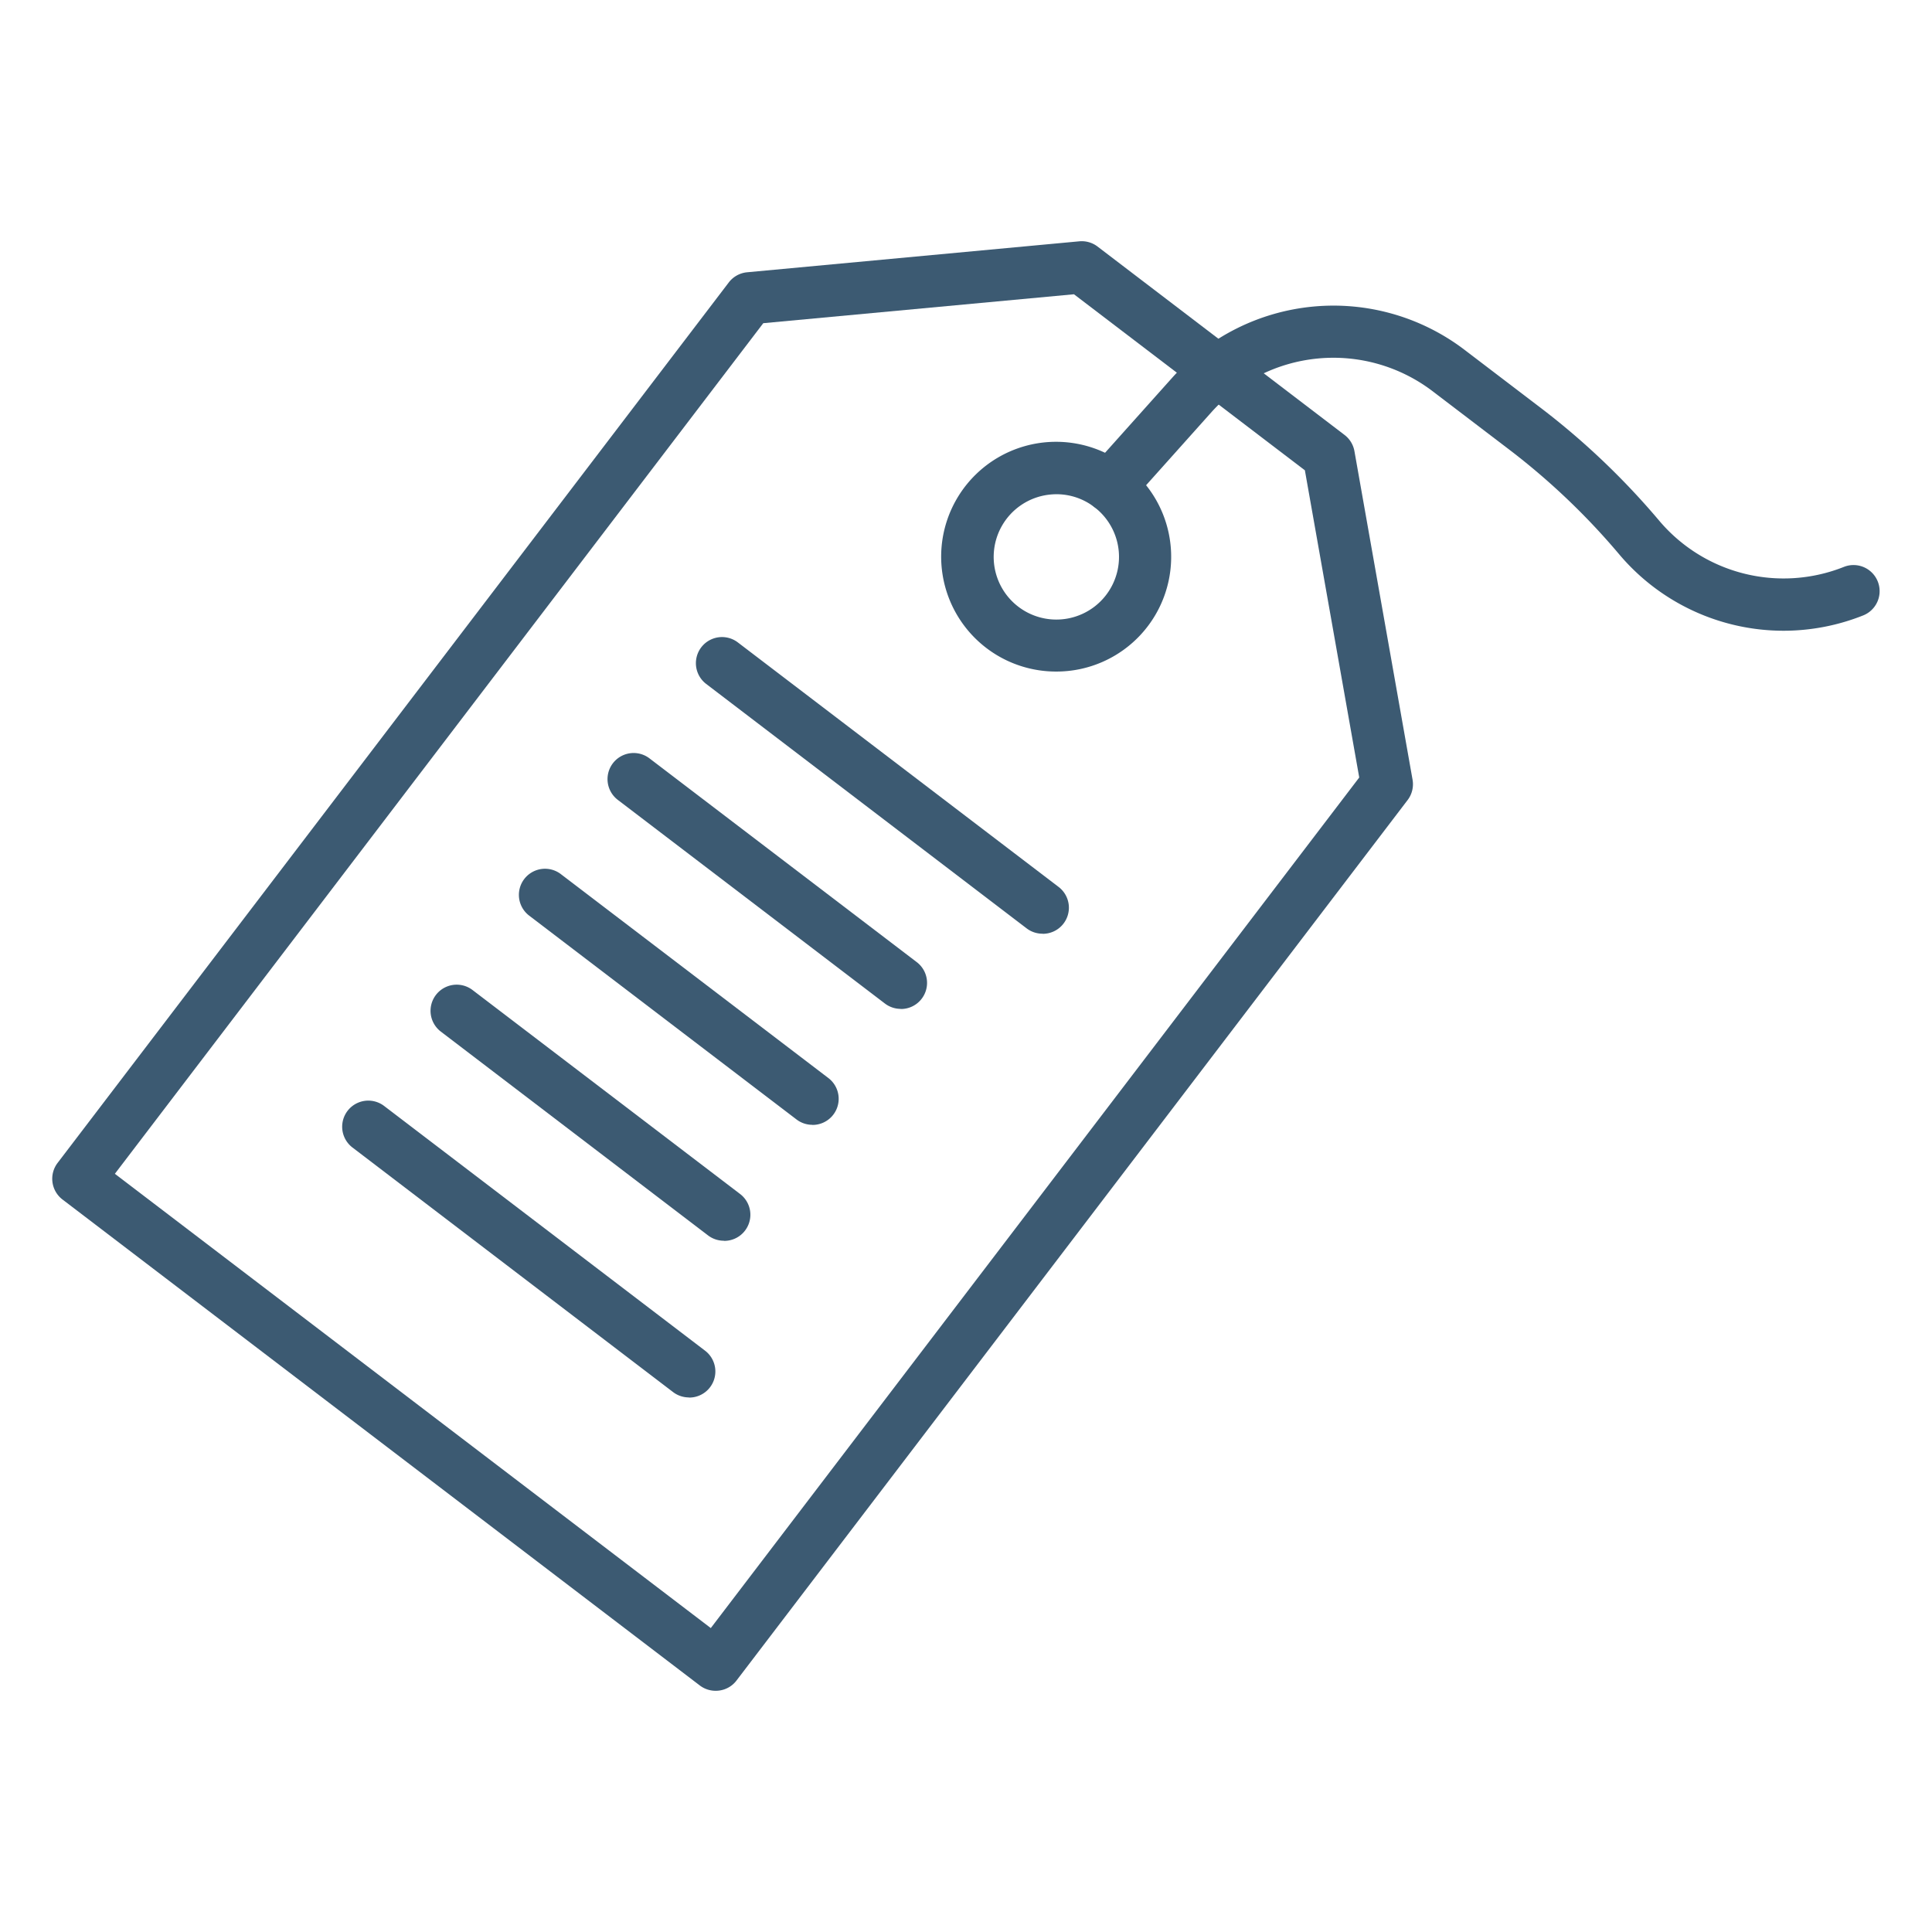 <?xml version="1.0"?>
<svg xmlns="http://www.w3.org/2000/svg" xmlns:xlink="http://www.w3.org/1999/xlink" xmlns:svgjs="http://svgjs.com/svgjs" version="1.1" width="512" height="512" x="0" y="0" viewBox="0 0 74 74" style="enable-background:new 0 0 512 512" xml:space="preserve" class=""><g><path xmlns="http://www.w3.org/2000/svg" d="m27.415 64.761a1 1 0 0 1 -.606-.2l-24.415-18.617a1 1 0 0 1 -.189-1.4l25.709-33.726a1 1 0 0 1 .7-.389l12.724-1.186a1 1 0 0 1 .7.2l9.462 7.217a1 1 0 0 1 .378.621l2.226 12.582a1 1 0 0 1 -.189.781l-25.705 33.724a.993.993 0 0 1 -.661.384 1.017 1.017 0 0 1 -.134.009zm-23.015-19.802 22.825 17.4 24.837-32.579-2.082-11.766-8.845-6.743-11.9 1.108z" fill="#3c5a72" data-original="#000000" style=""/><path xmlns="http://www.w3.org/2000/svg" d="m40.456 25.722a4.4 4.4 0 1 1 2.671-7.891 4.395 4.395 0 0 1 -2.671 7.891zm.011-6.792a2.523 2.523 0 0 0 -.325.022 2.4 2.4 0 1 0 1.772.469 2.381 2.381 0 0 0 -1.447-.491z" fill="#3c5a72" data-original="#000000" style=""/><path xmlns="http://www.w3.org/2000/svg" d="m39.934 35.763a1 1 0 0 1 -.606-.2l-12.289-9.374a1 1 0 0 1 1.213-1.59l12.289 9.368a1 1 0 0 1 -.607 1.8z" fill="#3c5a72" data-original="#000000" style=""/><path xmlns="http://www.w3.org/2000/svg" d="m34.5 38.642a1 1 0 0 1 -.6-.2l-10.246-7.812a1 1 0 0 1 1.213-1.59l10.241 7.807a1 1 0 0 1 -.607 1.8z" fill="#3c5a72" data-original="#000000" style=""/><path xmlns="http://www.w3.org/2000/svg" d="m31.115 43.083a1 1 0 0 1 -.6-.2l-10.246-7.812a1 1 0 0 1 1.212-1.591l10.242 7.807a1 1 0 0 1 -.608 1.8z" fill="#3c5a72" data-original="#000000" style=""/><path xmlns="http://www.w3.org/2000/svg" d="m27.73 47.523a1 1 0 0 1 -.605-.2l-10.241-7.811a1 1 0 0 1 1.216-1.591l10.241 7.807a1 1 0 0 1 -.608 1.8z" fill="#3c5a72" data-original="#000000" style=""/><path xmlns="http://www.w3.org/2000/svg" d="m26.393 53.525a1.006 1.006 0 0 1 -.606-.2l-12.287-9.373a1 1 0 0 1 1.213-1.591l12.287 9.369a1 1 0 0 1 -.607 1.8z" fill="#3c5a72" data-original="#000000" style=""/><path xmlns="http://www.w3.org/2000/svg" d="m68.315 24.159a8.24 8.24 0 0 1 -6.3-2.932 26.651 26.651 0 0 0 -4.213-4.01l-2.945-2.244a6.276 6.276 0 0 0 -8.443.8l-3.147 3.518a1 1 0 0 1 -1.491-1.334l3.148-3.518a8.289 8.289 0 0 1 11.146-1.059l2.945 2.244a28.74 28.74 0 0 1 4.529 4.311 6.238 6.238 0 0 0 7.087 1.776 1 1 0 0 1 .74 1.858 8.247 8.247 0 0 1 -3.056.59z" fill="#3c5a72" data-original="#000000" style=""/></g></svg>
